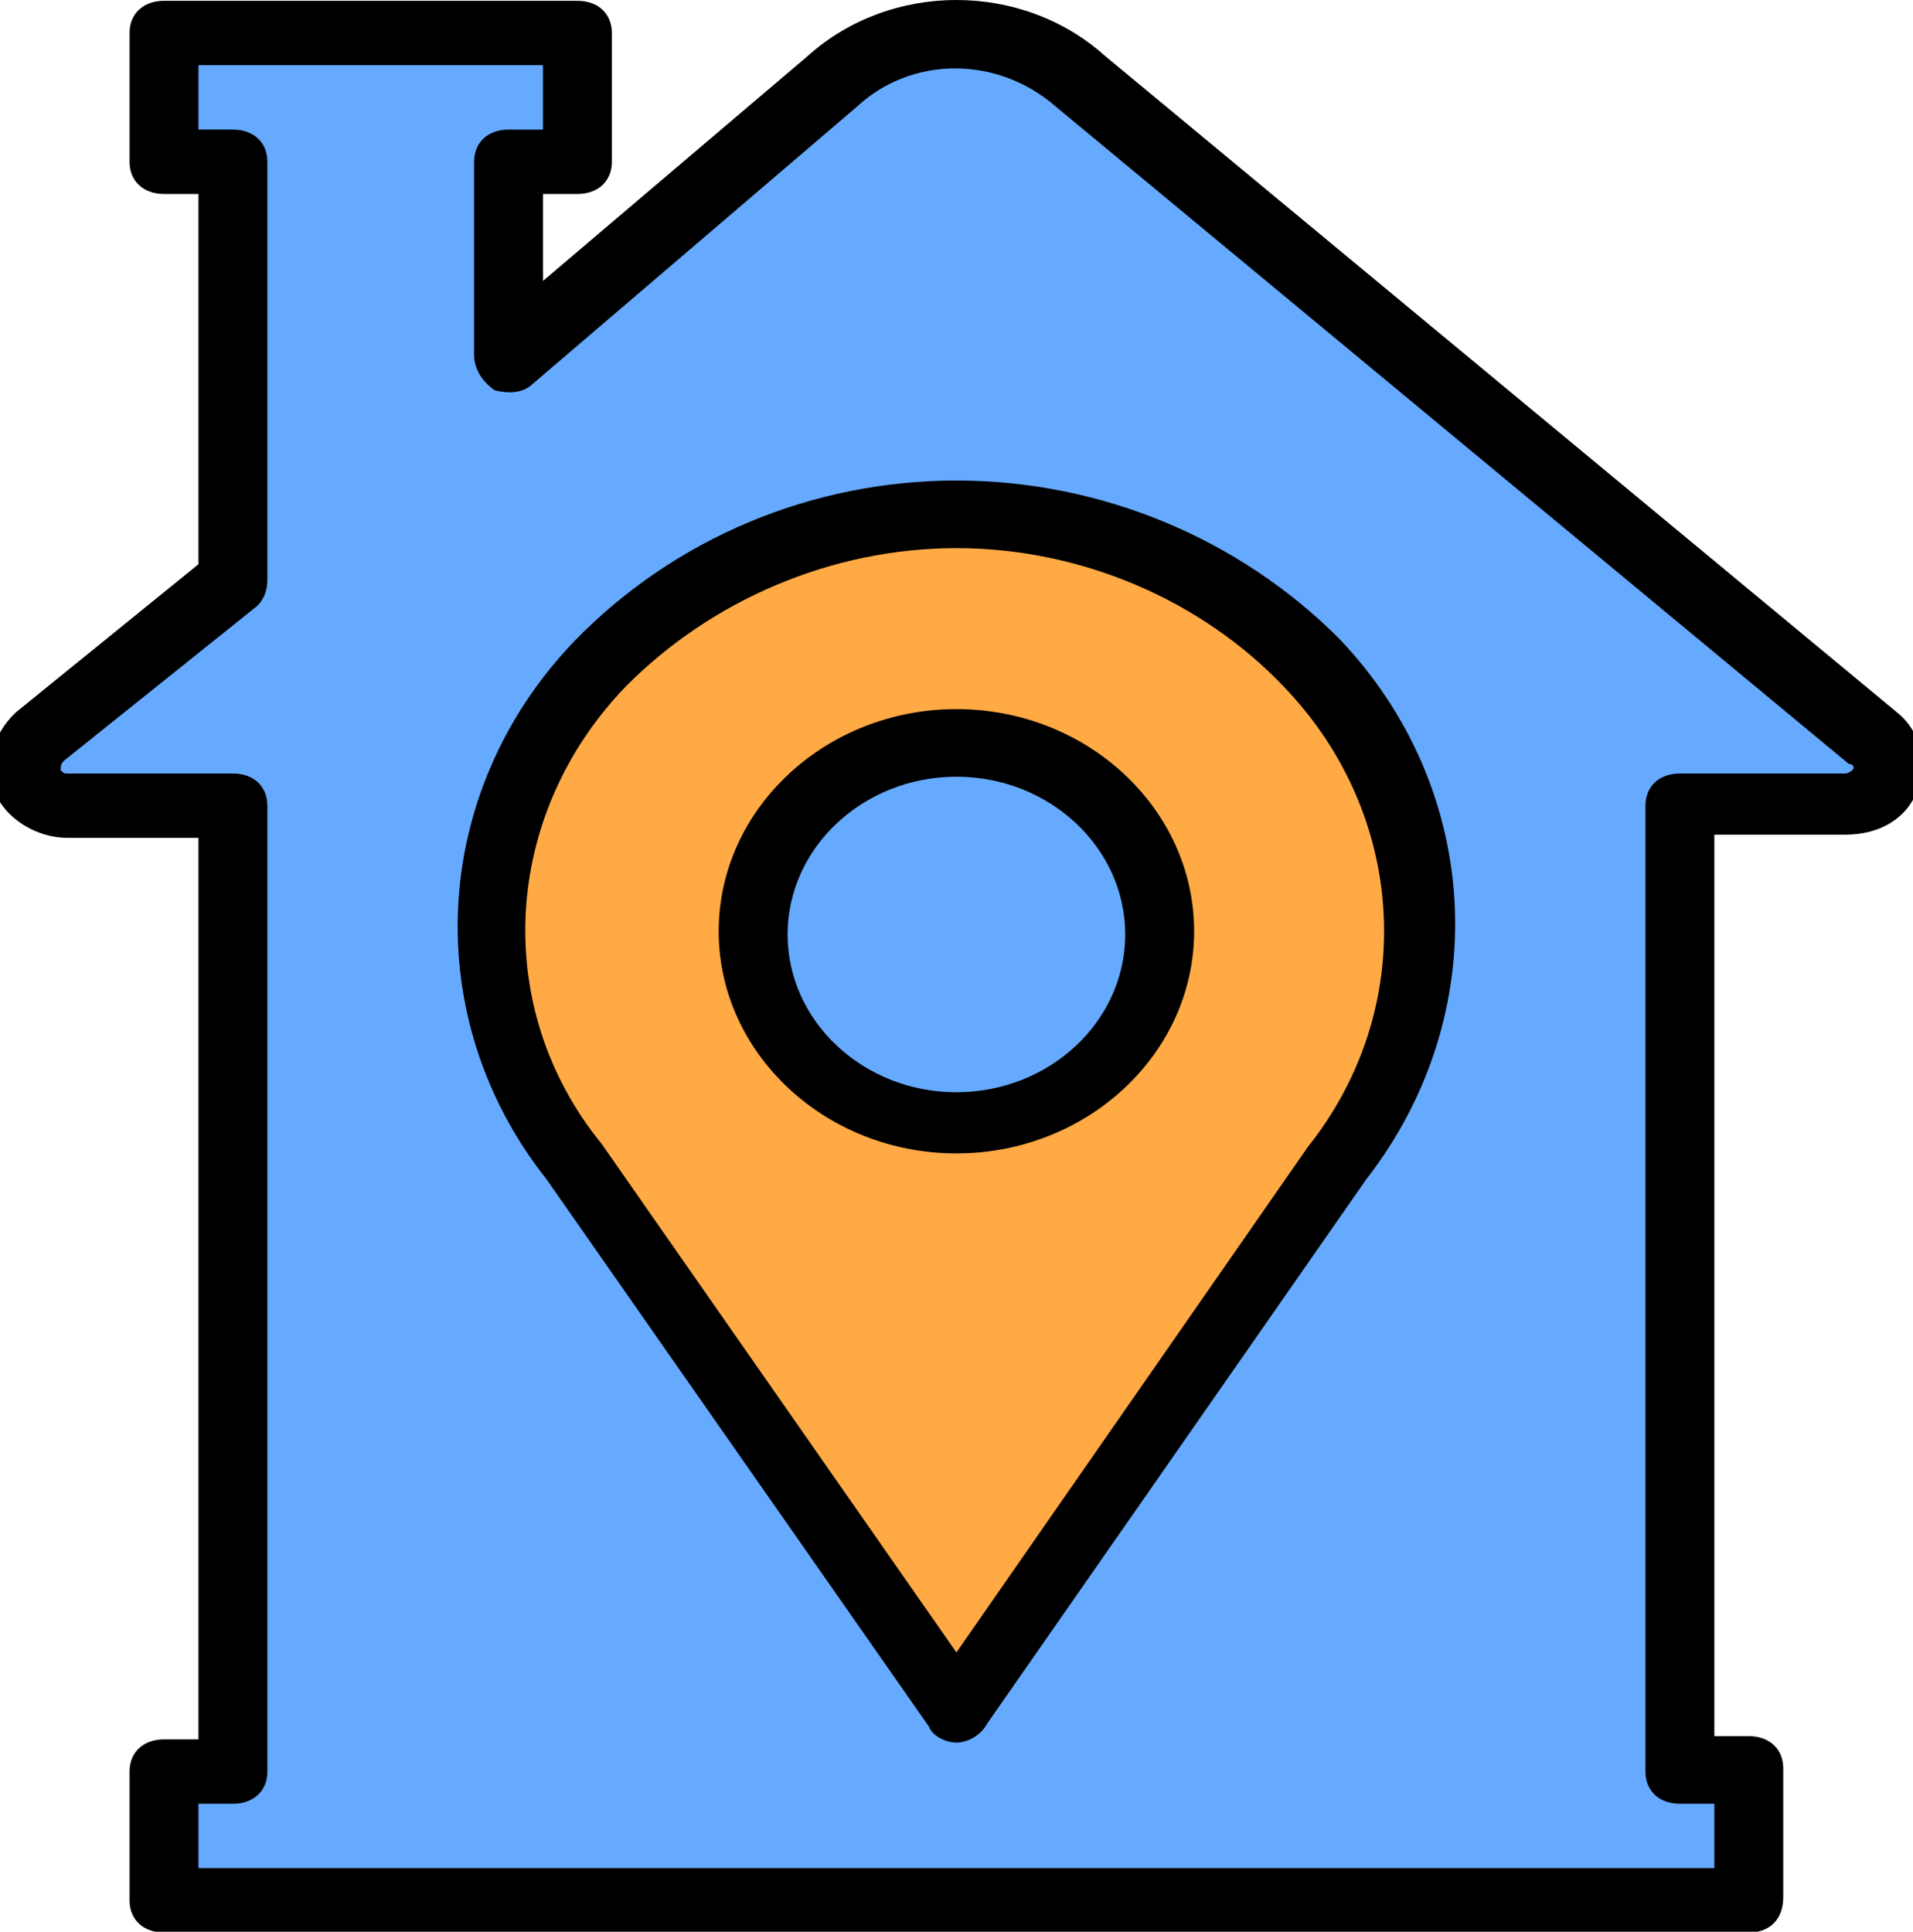 <?xml version="1.0" encoding="UTF-8" standalone="no"?>
<!-- Generator: Adobe Illustrator 19.0.0, SVG Export Plug-In . SVG Version: 6.00 Build 0)  -->

<svg
   version="1.1"
   id="Layer_1"
   x="0px"
   y="0px"
   viewBox="0 0 507 512"
   xml:space="preserve"
   sodipodi:docname="dom.svg"
   width="507"
   height="512"
   inkscape:version="1.1.1 (1:1.1+202109281949+c3084ef5ed)"
   xmlns:inkscape="http://www.inkscape.org/namespaces/inkscape"
   xmlns:sodipodi="http://sodipodi.sourceforge.net/DTD/sodipodi-0.dtd"
   xmlns="http://www.w3.org/2000/svg"
   xmlns:svg="http://www.w3.org/2000/svg"><defs
   id="defs109" /><sodipodi:namedview
   id="namedview107"
   pagecolor="#ffffff"
   bordercolor="#666666"
   borderopacity="1.0"
   inkscape:pageshadow="2"
   inkscape:pageopacity="0.0"
   inkscape:pagecheckerboard="0"
   showgrid="false"
   inkscape:zoom="1.5761719"
   inkscape:cx="135.772"
   inkscape:cy="256"
   inkscape:window-width="1848"
   inkscape:window-height="1016"
   inkscape:window-x="72"
   inkscape:window-y="27"
   inkscape:window-maximized="1"
   inkscape:current-layer="Layer_1" />
<g
   transform="matrix(1.07,0,0,1,-19.488,1)"
   id="g104"
   inkscape:export-filename="/home/zbyszek/apps/GIT/zorro-main/img/dom.png"
   inkscape:export-xdpi="96"
   inkscape:export-ydpi="96">
	<path
   style="fill:#66aaff"
   d="M 144.173,93.08 V 41.88 H 161.24 V 7.747 H 58.84 V 41.88 h 17.067 v 110.933 l -47.787,40.96 c -6.827,6.827 -2.56,18.773 6.827,18.773 h 40.96 v 256 H 58.84 v 34.133 h 392.533 v -34.133 h -17.067 v -256 h 40.96 c 9.387,0 13.653,-11.947 6.827,-17.92 L 285.827,20.547 c -17.067,-16.213 -44.373,-16.213 -61.44,0 z"
   id="path92" />
	<path
   style="fill:#ffaa44"
   d="m 348.973,307.267 -93.867,145.067 -94.72,-145.067 c -29.867,-40.107 -26.453,-94.72 5.973,-131.413 v 0 c 46.933,-52.053 128.853,-52.053 175.787,0 v 0 c 34.134,36.693 36.694,92.159 6.827,131.413"
   id="path94" />
	<path
   style="fill:#66aaff"
   d="m 305.453,245.827 c 0,-27.307 -22.187,-50.347 -50.347,-50.347 -28.16,0 -50.347,22.187 -50.347,50.347 0,28.16 22.187,50.347 50.347,50.347 28.161,-10e-4 50.347,-22.187 50.347,-50.347"
   id="path96" />
	<path
   d="M 451.373,511.213 H 58.84 c -5.12,0 -8.533,-3.413 -8.533,-8.533 v -34.133 c 0,-5.12 3.413,-8.533 8.533,-8.533 h 8.533 V 221.08 H 34.947 c -7.68,0 -15.36,-5.12 -17.92,-11.947 -2.56,-6.827 -0.853,-15.36 5.12,-21.333 L 67.374,148.547 V 50.413 H 58.84 C 53.72,50.413 50.307,47 50.307,41.88 V 7.747 c 0,-5.12 3.413,-8.533 8.533,-8.533 h 102.4 c 5.12,0 8.533,3.413 8.533,8.533 V 41.88 c 0,5.12 -3.413,8.533 -8.533,8.533 h -8.533 v 23.04 L 218.414,13.72 c 20.48,-19.627 52.907,-19.627 73.387,0 L 488.067,187.8 c 5.973,5.12 7.68,13.653 5.12,20.48 -2.56,7.68 -9.387,11.947 -17.92,11.947 H 442.84 V 459.16 h 8.533 c 5.12,0 8.533,3.413 8.533,8.533 v 34.133 c 10e-4,5.974 -3.413,9.387 -8.533,9.387 z m -384,-17.066 H 442.84 V 477.08 h -8.533 c -5.12,0 -8.533,-3.413 -8.533,-8.533 v -256 c 0,-5.12 3.413,-8.533 8.533,-8.533 h 40.96 c 0,0 0.853,0 1.707,-0.853 0.853,-0.853 0,-1.707 -0.853,-1.707 L 279.853,27.373 c -14.507,-13.653 -35.84,-13.653 -49.493,0 l -80.213,73.387 c -2.56,2.56 -5.973,2.56 -9.387,1.707 -3.413,-2.56 -5.12,-5.973 -5.12,-9.387 v -51.2 c 0,-5.12 3.413,-8.533 8.533,-8.533 h 8.533 V 16.28 H 67.373 v 17.067 h 8.533 c 5.12,0 8.533,3.413 8.533,8.533 v 110.933 c 0,2.56 -0.853,5.12 -2.56,6.827 L 34.093,200.6 c -0.853,0.853 -0.853,1.707 -0.853,2.56 0.853,0.853 0.853,0.853 1.707,0.853 h 40.96 c 5.12,0 8.533,3.413 8.533,8.533 v 256 c 0,5.12 -3.413,8.533 -8.533,8.533 h -8.533 v 17.068 z"
   id="path98" />
	<path
   d="m 255.107,460.867 c -2.56,0 -5.973,-1.707 -6.827,-4.267 L 153.56,311.533 c -31.573,-42.667 -29.013,-102.4 6.827,-142.507 24.747,-27.307 58.88,-42.667 94.72,-42.667 35.84,0 69.973,15.36 94.72,41.813 35.84,40.107 38.4,99.84 6.827,143.36 l -93.867,144.213 c -1.707,3.415 -5.12,5.122 -7.68,5.122 z m 0,-316.587 c -30.72,0 -60.587,13.653 -81.92,36.693 -30.72,34.133 -33.28,85.333 -5.973,121.173 L 255.107,436.973 342.147,303 v 0 c 27.307,-36.693 24.747,-87.893 -5.973,-122.027 -20.481,-23.04 -50.347,-36.693 -81.067,-36.693 z"
   id="path100" />
	<path
   d="m 255.107,304.707 c -32.427,0 -58.88,-26.453 -58.88,-58.88 0,-32.427 26.453,-58.88 58.88,-58.88 32.427,0 58.88,26.453 58.88,58.88 0,32.427 -26.454,58.88 -58.88,58.88 z m 0,-99.84 c -23.04,0 -41.813,18.773 -41.813,41.813 0,23.04 18.773,41.813 41.813,41.813 23.04,0 41.813,-18.773 41.813,-41.813 0,-23.04 -18.773,-41.813 -41.813,-41.813 z"
   id="path102" />
</g>

</svg>
